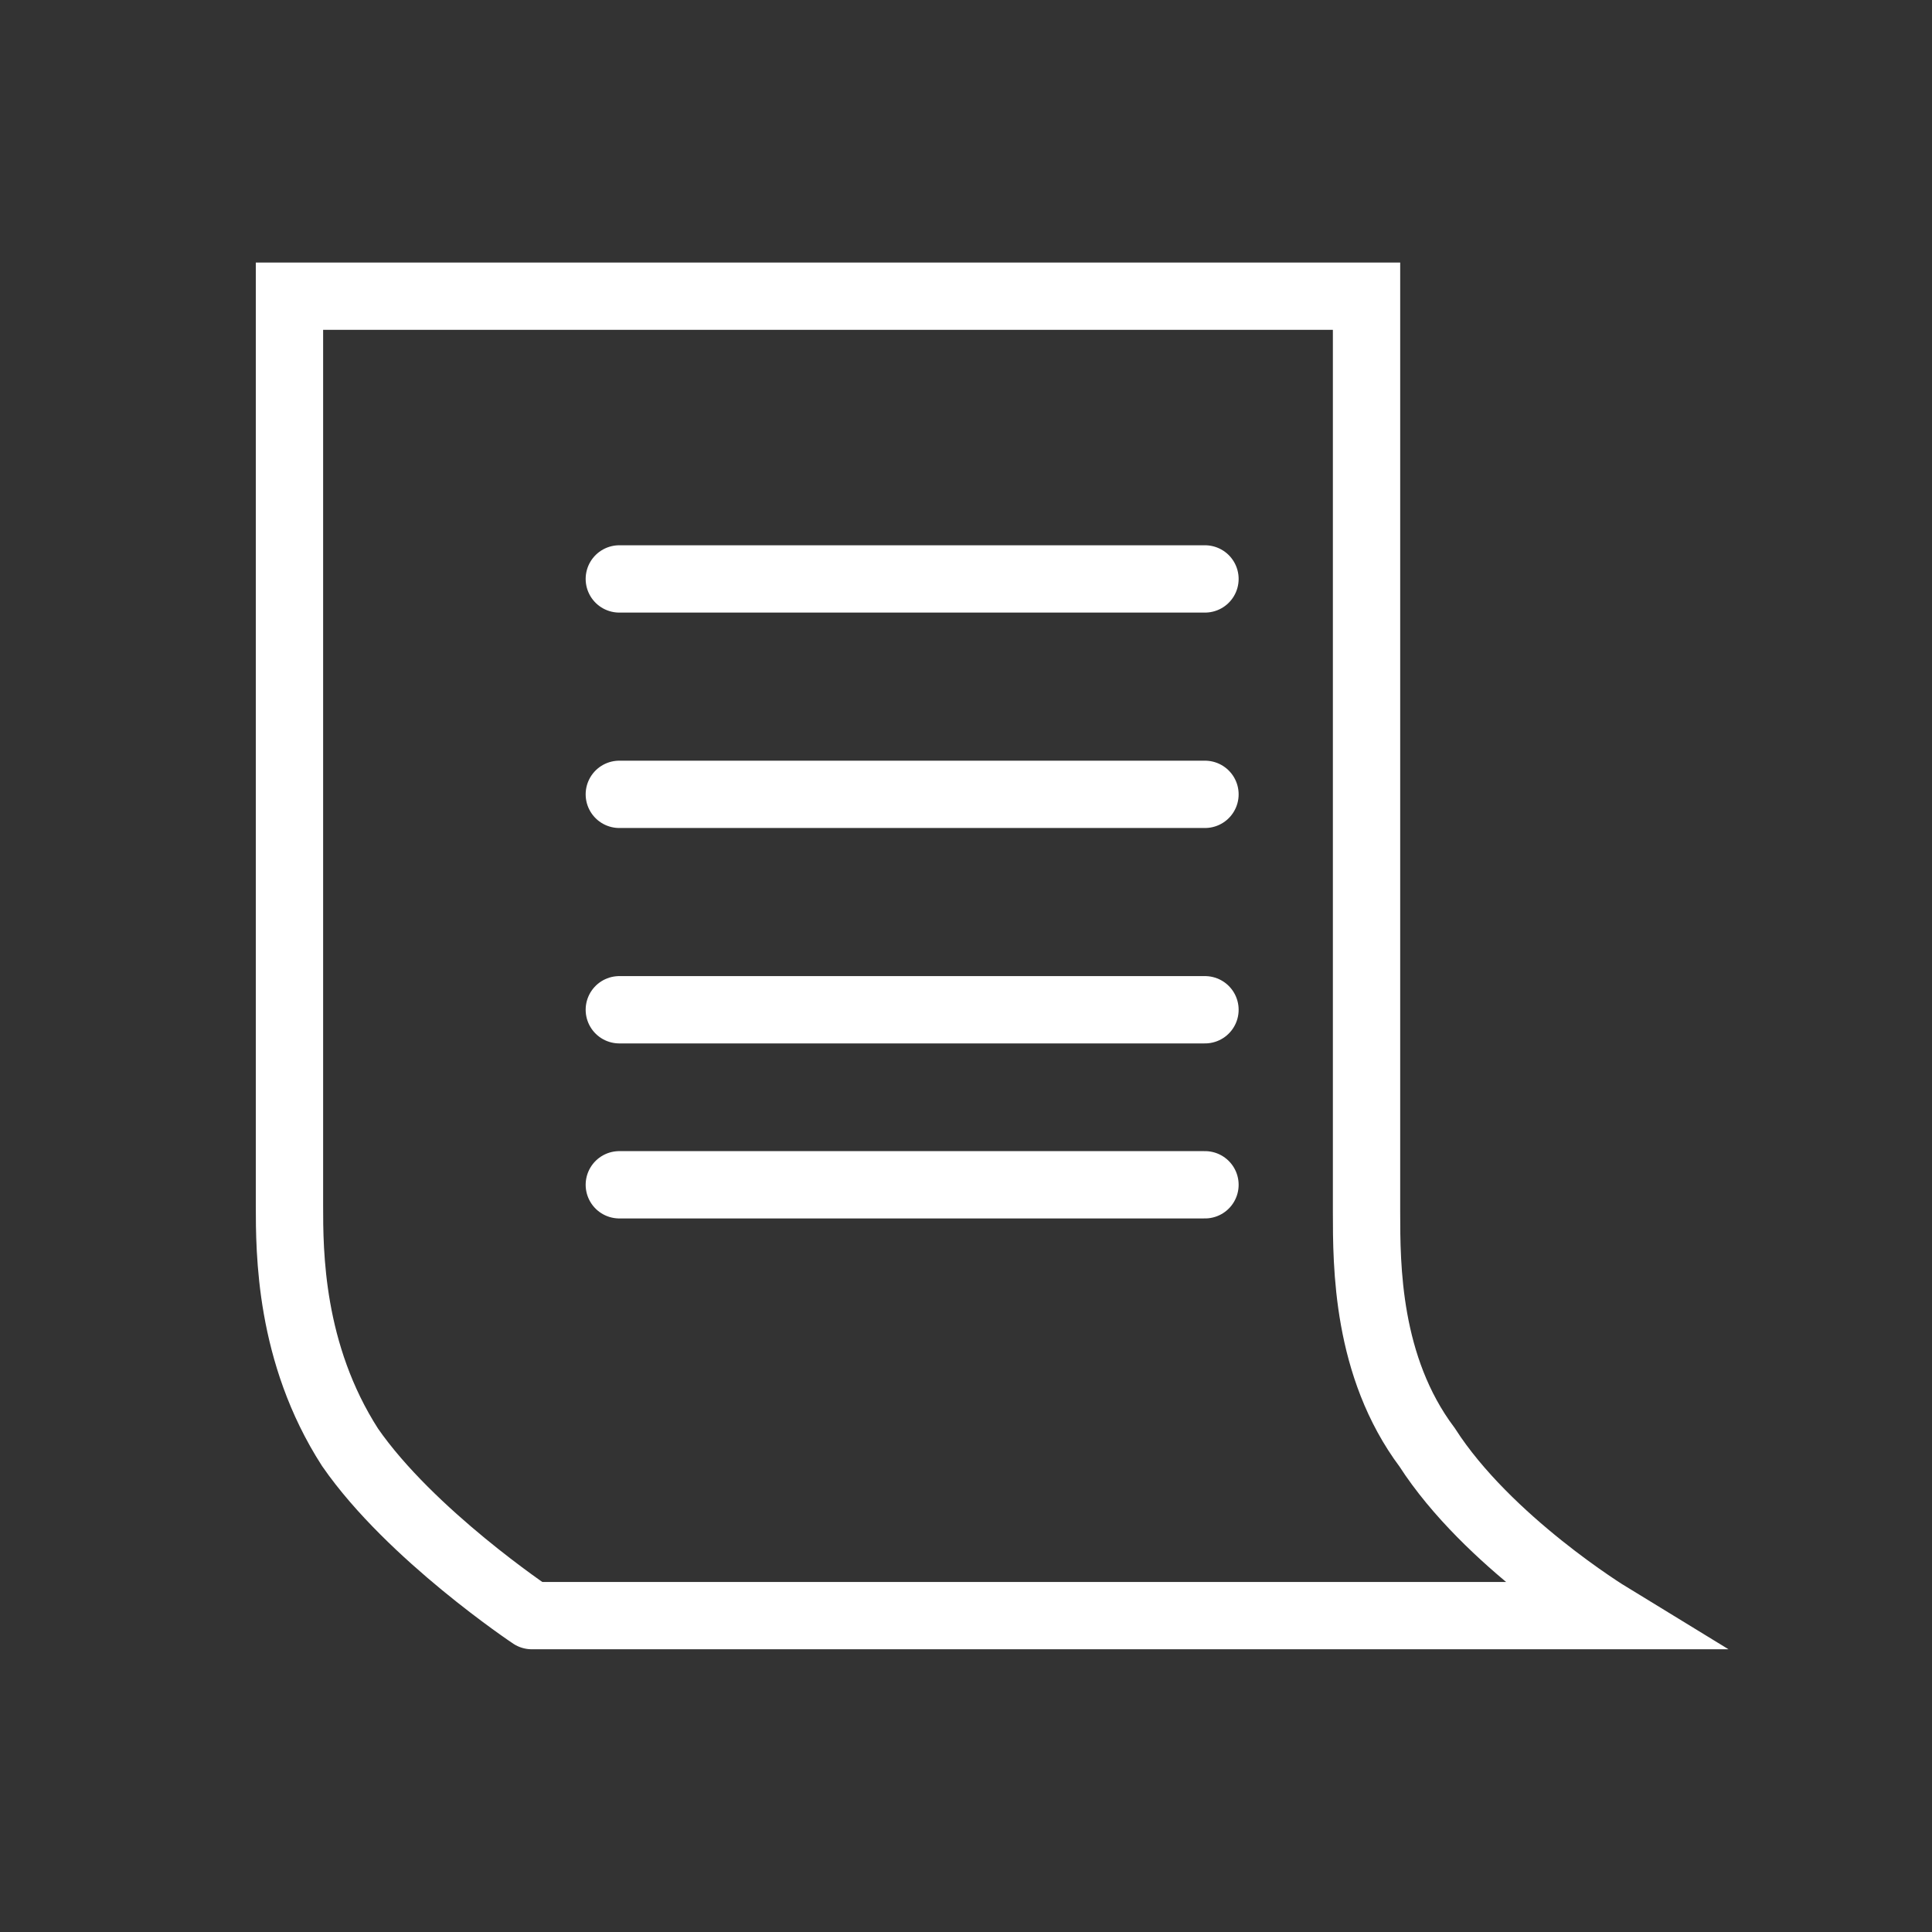 <?xml version="1.0" encoding="utf-8"?>
<!-- Generator: Adobe Illustrator 18.0.0, SVG Export Plug-In . SVG Version: 6.00 Build 0)  -->
<!DOCTYPE svg PUBLIC "-//W3C//DTD SVG 1.1//EN" "http://www.w3.org/Graphics/SVG/1.1/DTD/svg11.dtd">
<svg version="1.1" id="Calque_1" xmlns:sketch="http://www.bohemiancoding.com/sketch/ns"
	 xmlns="http://www.w3.org/2000/svg" xmlns:xlink="http://www.w3.org/1999/xlink" x="0px" y="0px" viewBox="-4.3 -2.3 28.7 28.7"
	 enable-background="new -4.3 -2.3 28.7 28.7" xml:space="preserve">
<rect x="-4.3" y="-2.3" width="28.7" height="28.7" fill="#333333" stroke="none"/>
<title>Liste</title>
<desc>Created with Sketch.</desc>
<path id="Contour-page" fill="none" stroke="#FFFFFF" d="M0.9,19.2C0,17.8,0,16.3,0,15.6V2.1h16v13.6c0,0.8,0,2.3,0.9,3.5
	c0.9,1.4,2.7,2.5,2.7,2.5h-16C3.6,21.7,1.8,20.5,0.9,19.2z"/>
<path id="Line" fill="none" stroke="#FFFFFF" stroke-linecap="round" d="M4.9,6.3h8.7"/>
<path id="Line_1_" fill="none" stroke="#FFFFFF" stroke-linecap="round" d="M4.9,9.5h8.7"/>
<path id="Line-2" fill="none" stroke="#FFFFFF" stroke-linecap="round" d="M4.9,12.7h8.7"/>
<path id="Line-3" fill="none" stroke="#FFFFFF" stroke-linecap="round" d="M4.9,15.3h8.7"/>
</svg>
